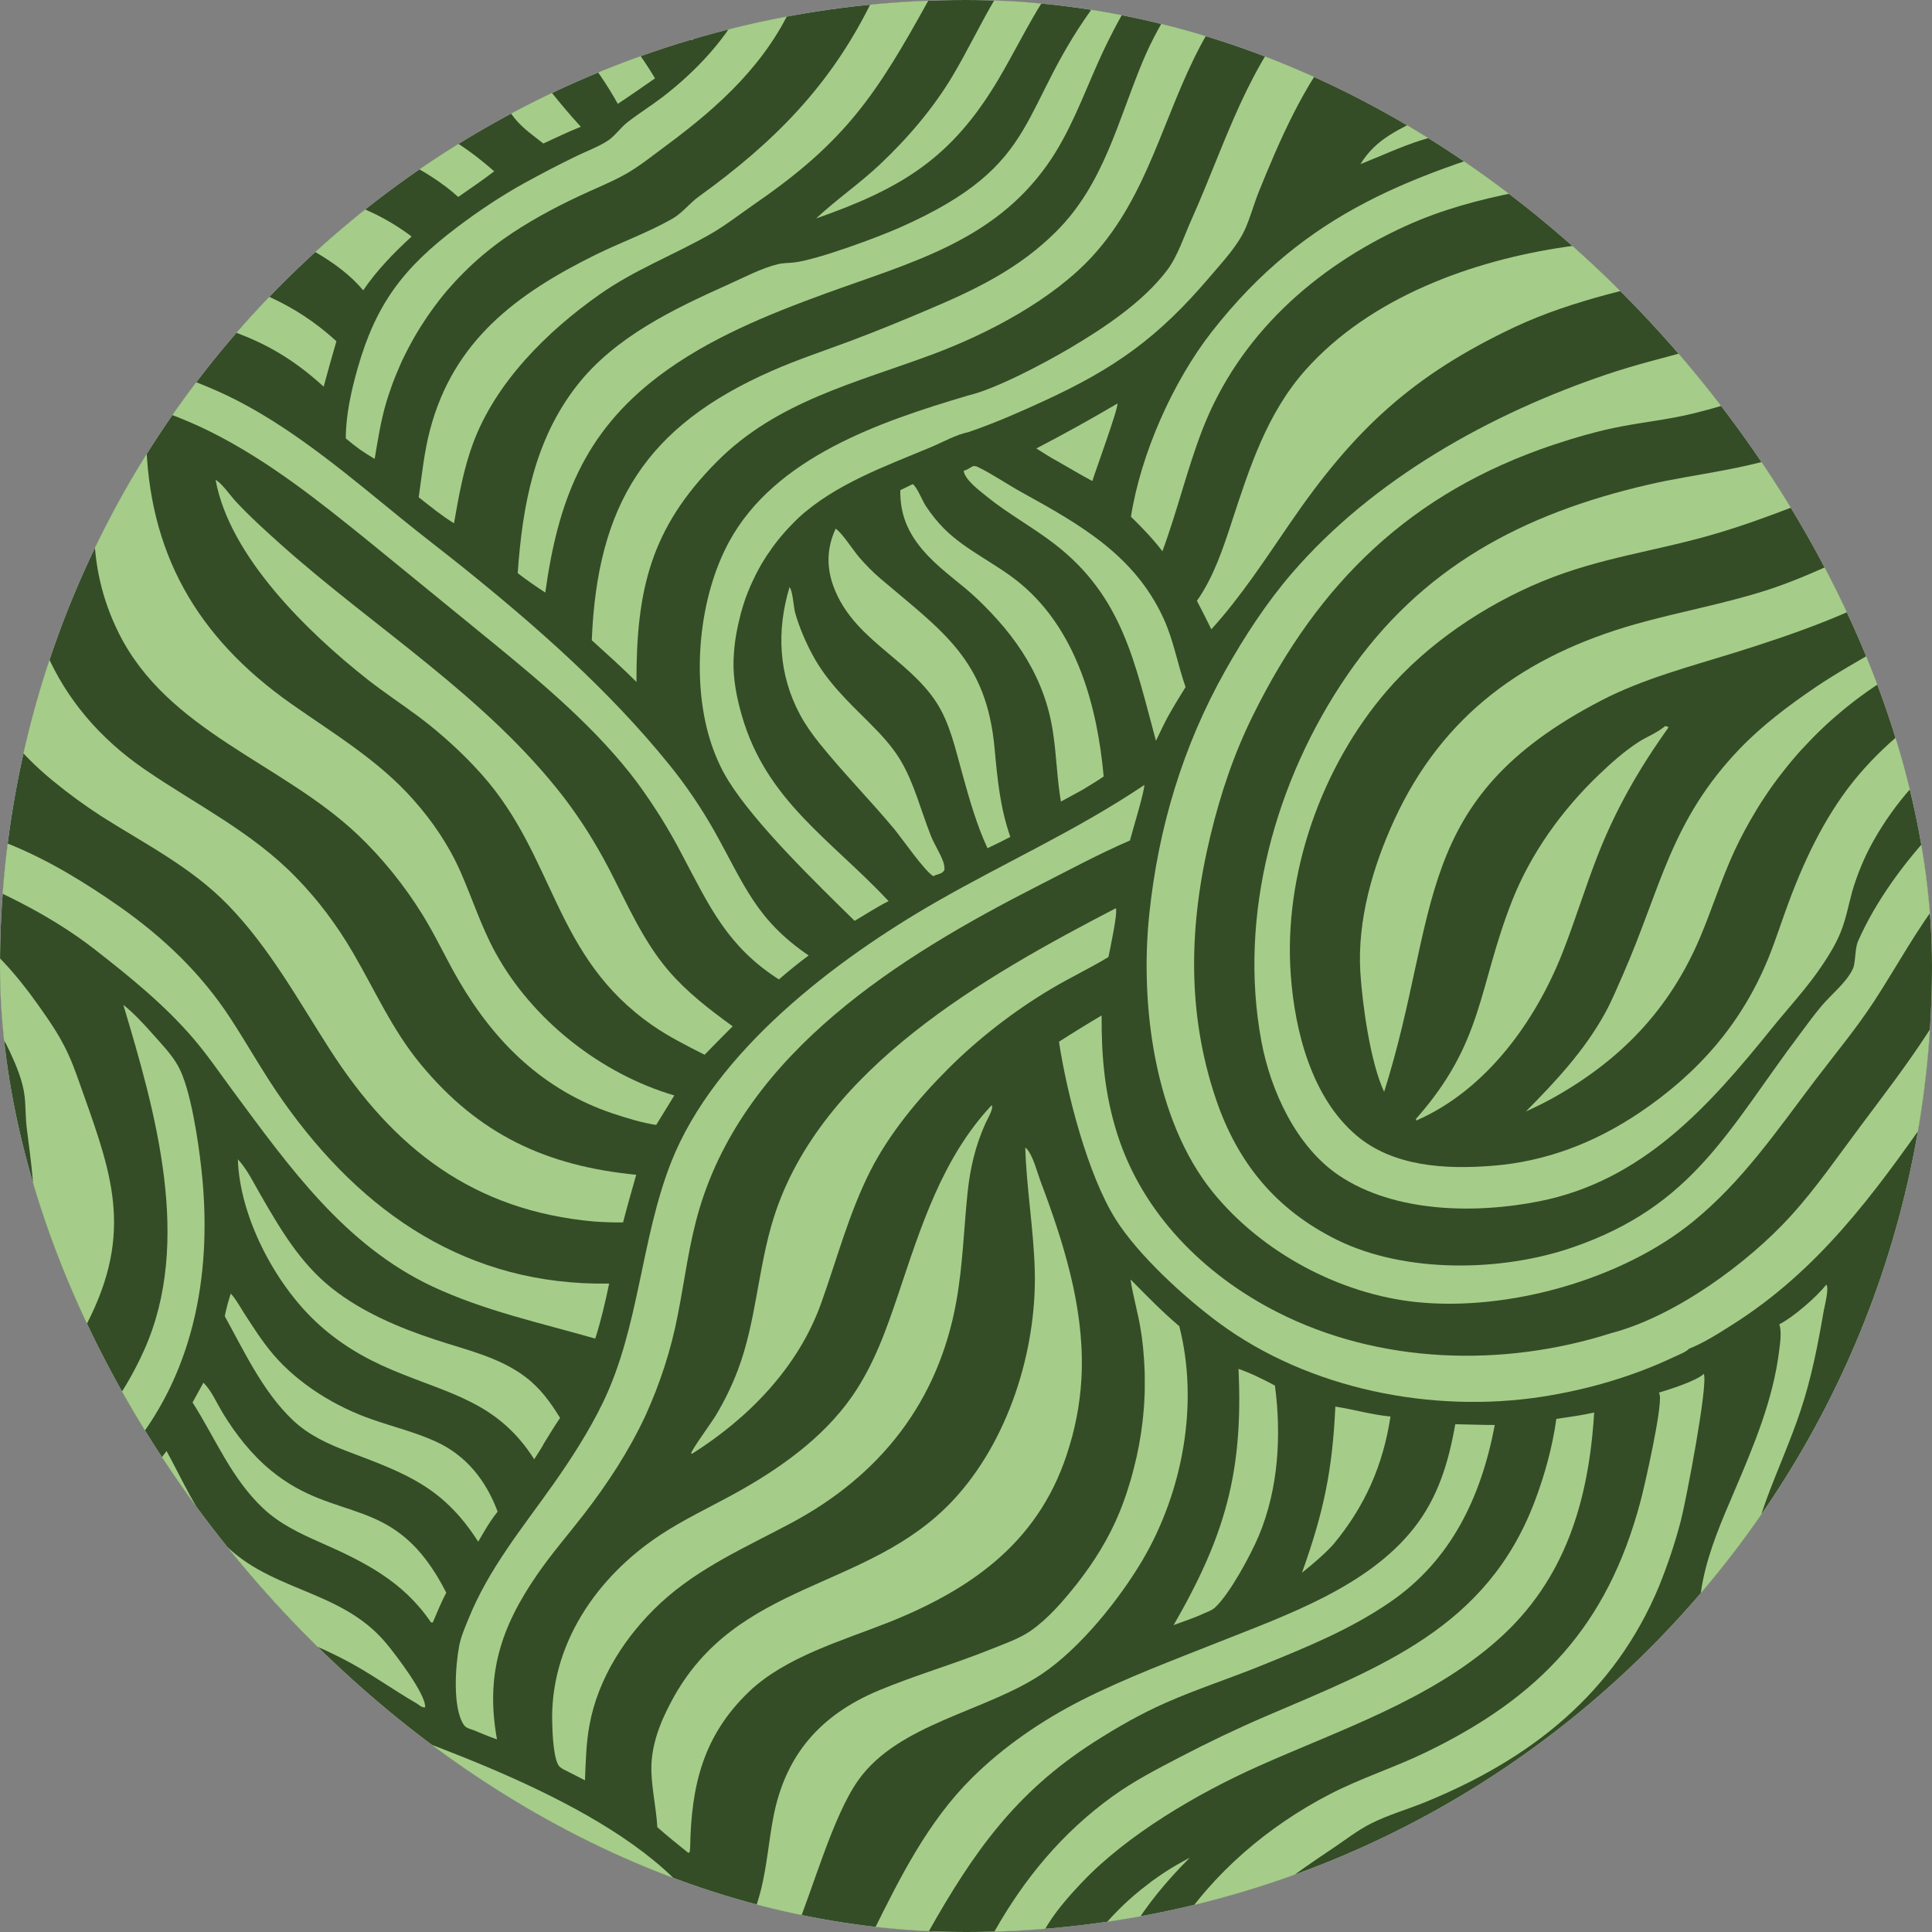 <svg width="63" height="63" viewBox="0 0 63 63" fill="none" xmlns="http://www.w3.org/2000/svg">
<rect x="0" y="0" width="63" height="63" fill="#808080" stroke="none"/>
<g clip-path="url(#clip0_145_338)">
<rect width="63" height="63" rx="31.5" fill="white"/>
<path d="M-10.484 -0.003H73.41C73.536 0.216 73.523 0.779 73.464 1.031C73.46 1.056 73.443 1.085 73.435 1.11C73.523 1.366 73.536 3.168 73.443 3.412C73.443 3.42 73.435 3.433 73.431 3.441C73.515 3.651 73.536 5.986 73.448 6.192C73.443 6.208 73.435 6.221 73.427 6.238C73.527 6.46 73.544 7.384 73.448 7.615C73.439 7.632 73.431 7.649 73.422 7.665C73.519 7.888 73.536 9.022 73.448 9.257C73.439 9.274 73.431 9.295 73.427 9.312C73.515 9.522 73.532 10.168 73.452 10.382C73.443 10.408 73.422 10.437 73.41 10.462C73.536 10.685 73.536 12.167 73.46 12.432C73.452 12.457 73.439 12.482 73.431 12.507C73.519 12.726 73.544 13.843 73.448 14.057C73.439 14.074 73.431 14.09 73.422 14.107C73.532 14.338 73.54 15.493 73.46 15.762C73.448 15.8 73.427 15.837 73.41 15.875C73.54 16.11 73.536 16.975 73.46 17.24C73.448 17.278 73.427 17.316 73.41 17.353C73.443 17.416 73.469 17.462 73.473 17.534C73.506 17.887 73.536 20.049 73.456 20.31C73.448 20.339 73.435 20.36 73.422 20.385C73.456 20.461 73.473 20.524 73.477 20.608C73.511 21.309 73.536 27.029 73.439 27.293C73.439 27.302 73.431 27.31 73.431 27.318C73.532 27.57 73.544 29.04 73.431 29.305C73.431 29.313 73.422 29.321 73.418 29.33C73.527 29.557 73.54 30.506 73.443 30.753C73.435 30.77 73.427 30.791 73.418 30.808C73.515 31.022 73.532 32.362 73.443 32.597C73.435 32.614 73.427 32.635 73.418 32.651L73.406 32.811C73.494 32.983 73.506 33.26 73.452 33.445C73.439 33.483 73.422 33.512 73.401 33.55C73.532 33.785 73.527 34.692 73.452 34.957C73.439 34.995 73.418 35.032 73.401 35.07C73.511 35.268 73.523 36.599 73.448 36.821C73.435 36.855 73.418 36.88 73.401 36.91C73.523 37.136 73.532 37.964 73.448 38.216C73.439 38.245 73.418 38.279 73.401 38.304C73.519 38.526 73.523 39.891 73.448 40.143C73.435 40.181 73.422 40.198 73.406 40.236C73.523 40.462 73.523 41.764 73.443 42.016C73.435 42.041 73.427 42.058 73.414 42.079C73.506 42.297 73.532 43.708 73.439 43.952C73.422 43.998 73.418 44.002 73.397 44.044C73.519 44.279 73.515 45.413 73.431 45.669C73.422 45.703 73.418 45.703 73.406 45.728C73.502 45.93 73.523 47.622 73.435 47.874C73.427 47.903 73.418 47.912 73.406 47.941C73.511 48.168 73.519 49.264 73.443 49.533C73.435 49.558 73.418 49.596 73.406 49.621C73.49 49.814 73.515 50.331 73.427 50.532C73.422 50.545 73.414 50.557 73.41 50.57C73.506 50.801 73.515 51.557 73.439 51.792C73.431 51.821 73.41 51.855 73.393 51.884C73.515 52.094 73.511 53.4 73.443 53.652C73.435 53.678 73.422 53.707 73.414 53.732C73.515 53.971 73.523 54.782 73.443 55.038C73.435 55.068 73.414 55.105 73.397 55.13C73.506 55.332 73.511 56.499 73.443 56.726C73.435 56.756 73.422 56.777 73.41 56.806C73.506 57.024 73.523 58.167 73.435 58.398C73.427 58.414 73.418 58.435 73.414 58.452C73.519 58.683 73.527 60.056 73.439 60.308C73.431 60.342 73.427 60.342 73.414 60.367C73.502 60.581 73.523 61.618 73.435 61.837C73.427 61.854 73.418 61.87 73.41 61.891C73.506 62.101 73.523 62.694 73.439 62.92C73.431 62.95 73.414 62.971 73.397 63H-10.484V-0.003Z" fill="#344D27"/>
<path d="M21.51 -0.003H23.27C23.32 0.09 23.35 0.157 23.362 0.262C23.249 0.674 22.854 1.018 22.564 1.312C22.203 0.884 21.871 0.43 21.51 -0.003Z" fill="#A5CD89"/>
<path d="M38.79 60.585C38.043 61.333 37.417 62.084 36.867 62.987H35.834C35.935 62.861 36.04 62.74 36.145 62.622C36.25 62.505 36.363 62.387 36.477 62.273C36.59 62.16 36.703 62.051 36.825 61.942C36.943 61.837 37.064 61.732 37.19 61.631C37.316 61.53 37.442 61.434 37.568 61.337C37.699 61.245 37.829 61.152 37.963 61.064C38.097 60.976 38.232 60.892 38.37 60.812C38.509 60.732 38.648 60.657 38.79 60.581V60.585Z" fill="#A5CD89"/>
<path d="M36.438 13.158C36.472 13.309 35.725 15.342 35.62 15.686C35.233 15.48 34.855 15.254 34.473 15.035C34.242 14.914 34.02 14.762 33.793 14.624C34.687 14.158 35.569 13.671 36.438 13.158Z" fill="#A5CD89"/>
<path d="M48.155 -0.003H50.822C50.343 0.258 49.763 0.422 49.251 0.602C47.941 1.068 46.643 1.509 45.48 2.29C46.131 1.249 47.13 0.623 48.155 -0.003Z" fill="#A5CD89"/>
<path d="M17.436 -0.003H19.263C20.099 0.753 20.783 1.585 21.359 2.555C20.956 2.836 20.552 3.118 20.145 3.386C19.461 2.143 18.465 0.968 17.436 -0.003Z" fill="#A5CD89"/>
<path d="M43.544 45.867C44.145 45.959 44.733 46.136 45.342 46.19C45.098 47.79 44.506 49.125 43.473 50.368C43.162 50.704 42.813 50.998 42.456 51.284C43.162 49.314 43.448 47.954 43.544 45.867Z" fill="#A5CD89"/>
<path d="M8.584 58.511C9.382 58.901 10.235 59.12 11.024 59.544L11.075 59.552C11.667 59.628 12.263 59.552 12.859 59.657C15.106 60.031 17.617 61.434 19.263 62.992H17.437C16.194 61.87 14.581 60.955 13.023 60.359C12.297 60.077 11.541 59.867 10.819 59.565C10.642 59.498 10.39 59.489 10.201 59.456C9.408 59.313 9.177 59.032 8.584 58.511Z" fill="#A5CD89"/>
<path d="M40.382 44.636C40.793 44.779 41.192 44.977 41.574 45.182C41.789 46.812 41.688 48.546 41.05 50.075C40.789 50.696 40.105 51.968 39.626 52.413C39.529 52.506 39.399 52.552 39.277 52.602C38.954 52.758 38.601 52.867 38.27 52.993C39.949 50.083 40.546 47.996 40.386 44.636H40.382Z" fill="#A5CD89"/>
<path d="M11.146 -0.003H15.089C16.841 1.282 17.525 2.593 18.94 4.134C18.529 4.293 18.126 4.495 17.718 4.68C17.399 4.428 17.034 4.176 16.778 3.852C16.538 3.554 16.37 3.218 16.11 2.929C14.707 1.345 13.095 0.648 11.142 -0.003H11.146Z" fill="#A5CD89"/>
<path d="M48.176 62.987C49.843 61.992 51.833 61.413 53.202 59.972C53.576 59.578 53.899 59.116 54.218 58.675C54.428 58.389 54.916 57.763 54.978 57.432C54.978 57.419 54.978 57.407 54.978 57.398C55.105 57.528 55.327 57.835 55.319 58.024C55.319 58.032 55.319 58.045 55.314 58.053C55.365 58.364 55.113 58.776 55.062 59.09C55.016 59.376 55.062 59.695 54.974 59.972C54.911 60.166 54.806 60.35 54.689 60.518C53.757 61.816 52.266 62.358 50.884 62.992H48.171L48.176 62.987Z" fill="#A5CD89"/>
<path d="M32.424 -0.003H34.028C33.499 0.837 33.067 1.723 32.563 2.576C31.034 5.163 29.401 6.145 26.612 7.124C27.272 6.506 28.027 5.99 28.691 5.364C29.594 4.512 30.43 3.538 31.068 2.467C31.547 1.66 31.954 0.808 32.428 -0.003L32.424 -0.003Z" fill="#A5CD89"/>
<path d="M31.723 15.199C31.79 15.199 31.836 15.199 31.895 15.233C32.386 15.472 32.853 15.8 33.336 16.064C35.234 17.114 36.997 18.109 37.942 20.167C38.27 20.881 38.4 21.666 38.66 22.405C38.413 22.808 38.156 23.207 37.946 23.636L37.694 24.156C37.002 21.607 36.607 19.449 34.389 17.74C33.676 17.189 32.874 16.757 32.176 16.19C31.954 16.009 31.454 15.64 31.425 15.35C31.513 15.338 31.643 15.245 31.723 15.203V15.199Z" fill="#A5CD89"/>
<path d="M6.64 45.094C6.888 45.338 7.073 45.758 7.254 46.06C7.673 46.753 8.198 47.425 8.824 47.941C10.995 49.739 12.885 48.655 14.552 51.935C14.388 52.245 14.254 52.577 14.115 52.901C14.098 52.913 14.073 52.901 14.052 52.901C13.141 51.561 11.885 50.931 10.445 50.297C9.777 50.003 9.122 49.692 8.585 49.188C7.543 48.21 7.031 46.912 6.279 45.732L6.632 45.09L6.64 45.094Z" fill="#A5CD89"/>
<path d="M25.743 19.142C25.852 19.26 25.878 19.802 25.928 19.982C26.067 20.465 26.272 20.944 26.512 21.385C26.974 22.233 27.645 22.871 28.322 23.543C28.708 23.929 29.082 24.32 29.363 24.79C29.812 25.538 30.031 26.441 30.354 27.251C30.467 27.537 30.644 27.797 30.749 28.078C30.787 28.175 30.799 28.263 30.799 28.364C30.728 28.49 30.64 28.49 30.509 28.536L30.438 28.57C30.186 28.452 29.405 27.331 29.166 27.041C28.376 26.092 27.503 25.21 26.73 24.249C26.495 23.955 26.272 23.648 26.092 23.312C25.382 21.994 25.319 20.557 25.747 19.142H25.743Z" fill="#A5CD89"/>
<path d="M7.526 42.184C7.69 42.356 7.825 42.612 7.955 42.814C8.257 43.28 8.555 43.75 8.916 44.174C9.74 45.136 10.945 45.875 12.137 46.287C12.822 46.526 13.523 46.698 14.187 46.996C15.199 47.45 15.845 48.269 16.227 49.293C16.064 49.495 15.929 49.701 15.799 49.923L15.593 50.272C14.447 48.479 13.225 48.046 11.356 47.337C10.693 47.085 10.063 46.799 9.542 46.303C8.572 45.38 7.967 44.074 7.329 42.919C7.379 42.667 7.447 42.423 7.526 42.18V42.184Z" fill="#A5CD89"/>
<path d="M-1.763 53.27C-1.347 53.031 -0.931 52.796 -0.541 52.514C-0.377 53.703 -0.163 54.983 0.312 56.096C0.572 56.705 0.984 57.255 1.357 57.797C2.6 59.603 4.049 61.606 5.758 62.987H3.373C2.348 61.417 1.643 59.695 0.715 58.078C0.06 56.936 -0.751 55.92 -1.582 54.904C-1.624 54.358 -1.687 53.812 -1.763 53.27Z" fill="#A5CD89"/>
<path d="M5.431 47.316C5.968 48.29 6.38 49.285 7.123 50.142C8.673 51.926 11.054 51.758 12.582 53.572C12.889 53.938 13.897 55.252 13.863 55.676C13.754 55.681 13.699 55.622 13.607 55.559C12.771 55.076 11.995 54.501 11.125 54.064C10.495 53.745 9.836 53.476 9.206 53.161C6.535 51.821 6.052 50.499 4.965 47.895C5.137 47.719 5.28 47.513 5.431 47.316Z" fill="#A5CD89"/>
<path d="M54.29 -0.003H56.537C56.537 0.018 56.537 0.035 56.528 0.056C56.499 0.165 56.301 0.35 56.226 0.434C54.895 1.833 52.753 2.509 50.993 3.168C50.532 3.344 50.078 3.567 49.604 3.714C48.533 4.05 47.416 4.23 46.345 4.571C45.673 4.785 45.022 5.091 44.363 5.352C44.888 4.491 45.656 4.222 46.492 3.768C46.975 3.508 47.386 3.176 47.894 2.945C48.701 2.58 49.574 2.311 50.401 1.996C50.943 1.786 51.472 1.56 51.997 1.312C52.522 1.064 53.039 0.8 53.542 0.514C53.736 0.405 54.185 0.186 54.282 -0.003L54.29 -0.003Z" fill="#A5CD89"/>
<path d="M29.762 15.787C29.9 15.871 30.081 16.341 30.19 16.501C30.362 16.761 30.564 17.017 30.786 17.24C31.509 17.962 32.508 18.386 33.289 19.041C35.116 20.57 35.783 23.039 35.989 25.319C35.767 25.475 35.527 25.613 35.296 25.756L34.595 26.138C34.469 25.403 34.452 24.656 34.343 23.921C34.087 22.124 33.146 20.746 31.861 19.524C31.357 19.046 30.77 18.655 30.287 18.151C29.678 17.521 29.342 16.862 29.358 15.984L29.762 15.787Z" fill="#A5CD89"/>
<path d="M27.242 17.236C27.444 17.349 27.838 17.971 28.027 18.185C28.237 18.424 28.464 18.659 28.707 18.865C30.723 20.583 32.168 21.498 32.432 24.404C32.525 25.412 32.609 26.323 32.945 27.289L32.592 27.47L32.201 27.659C31.844 26.89 31.609 26.054 31.383 25.24C31.16 24.45 30.979 23.577 30.522 22.884C29.577 21.456 27.813 20.83 27.183 19.134C26.944 18.491 26.961 17.861 27.25 17.24L27.242 17.236Z" fill="#A5CD89"/>
<path d="M54.067 54.757C54.219 54.992 54.235 55.361 54.269 55.639C54.219 55.937 54.021 56.243 53.878 56.504C53.127 57.873 52.14 58.784 50.872 59.678C49.721 60.485 48.449 60.98 47.231 61.66C46.542 62.043 45.929 62.488 45.329 62.992H42.628C43.871 61.694 45.879 60.518 47.55 59.88C48.193 59.632 48.932 59.502 49.536 59.17C51.056 58.339 52.728 56.814 53.727 55.395C53.845 55.227 54.072 54.958 54.072 54.757H54.067Z" fill="#A5CD89"/>
<path d="M7.757 37.804C8.055 38.123 8.274 38.577 8.492 38.955C9.139 40.076 9.781 41.176 10.806 41.995C11.789 42.78 13.023 43.301 14.212 43.691C15.207 44.019 16.29 44.258 17.139 44.905C17.626 45.275 17.949 45.728 18.264 46.236C18.079 46.505 17.911 46.786 17.739 47.064C17.647 47.244 17.525 47.412 17.42 47.584C16.223 45.707 14.674 45.468 12.801 44.678C11.86 44.284 11.02 43.784 10.277 43.078C8.946 41.819 7.812 39.656 7.757 37.8V37.804Z" fill="#A5CD89"/>
<path d="M59.552 41.89C59.653 41.991 59.502 42.57 59.472 42.73C59.279 43.847 59.073 44.926 58.712 46.005C58.384 46.988 57.956 47.933 57.599 48.903C57.078 50.331 56.675 52.174 56.831 53.694C56.898 54.345 57.07 54.958 57.288 55.576C57.398 55.882 57.939 56.63 57.969 56.823C57.969 56.835 57.969 56.852 57.973 56.865C57.969 57.1 57.305 58.024 57.12 58.213C57.053 58.104 56.965 58.045 56.864 57.969C56.814 57.751 56.469 57.428 56.335 57.226C55.835 56.466 55.6 55.605 55.508 54.711C55.403 53.678 55.319 52.581 55.525 51.561C55.73 50.532 56.146 49.583 56.558 48.621C57.183 47.152 57.818 45.653 58.015 44.053C58.048 43.788 58.103 43.44 58.023 43.183C58.464 42.961 59.249 42.285 59.548 41.894L59.552 41.89Z" fill="#A5CD89"/>
<path d="M54.286 23.677L54.386 23.694L54.403 23.728C53.45 25.059 52.673 26.411 52.081 27.94C51.678 28.977 51.355 30.044 50.947 31.077C50.065 33.315 48.453 35.549 46.189 36.536H46.177C46.177 36.532 46.177 36.481 46.177 36.481C48.39 33.978 48.188 32.223 49.305 29.38C49.918 27.826 50.93 26.42 52.131 25.269C52.53 24.887 52.967 24.496 53.429 24.198C53.689 24.03 54.004 23.909 54.244 23.72L54.29 23.682L54.286 23.677Z" fill="#A5CD89"/>
<path d="M3.373 -0.003H5.758C7.299 1.178 9.072 1.707 10.856 2.395C11.171 2.517 12.637 3.092 12.75 3.344L12.649 3.454C12.767 3.659 14.274 4.289 14.619 4.491C15.161 4.802 15.648 5.175 16.114 5.587C15.732 5.881 15.333 6.15 14.942 6.422C14.421 5.952 13.825 5.587 13.208 5.263C12.045 4.655 10.861 4.327 9.596 4.008C6.724 3.286 5.086 2.513 3.373 0.006V-0.003Z" fill="#A5CD89"/>
<path d="M-0.511 -0.003H1.122C1.685 1.413 2.575 2.891 3.768 3.865C4.952 4.831 6.783 5.507 8.265 5.835C10.18 6.259 11.814 6.502 13.422 7.712C12.834 8.253 12.297 8.803 11.843 9.467C10.285 7.586 6.376 6.721 4.15 5.641C1.786 4.499 0.341 2.442 -0.511 -0.003Z" fill="#A5CD89"/>
<path d="M1.278 51.385L1.706 51.12C2.412 53.367 3.764 55.559 5.108 57.478C5.557 58.12 6.01 58.801 6.594 59.334C6.842 59.561 7.115 59.733 7.409 59.888C8.282 60.35 9.244 60.573 10.193 60.837C11.936 61.325 13.607 61.917 15.081 62.987H11.058C9.798 62.58 8.568 62.278 7.371 61.69C6.926 61.471 6.527 61.157 6.141 60.85C4.742 59.745 3.747 58.486 2.932 56.894C2.017 55.105 1.677 53.329 1.278 51.38V51.385Z" fill="#A5CD89"/>
<path d="M24.32 -0.003H25.911C25.042 2.026 23.467 3.458 21.729 4.743C21.267 5.083 20.805 5.465 20.297 5.734C19.835 5.982 19.343 6.175 18.869 6.401C18.02 6.8 17.168 7.262 16.404 7.804C16.29 7.884 16.181 7.968 16.072 8.052C15.963 8.136 15.854 8.224 15.749 8.312C15.644 8.4 15.539 8.493 15.438 8.585C15.337 8.678 15.236 8.774 15.14 8.871C15.043 8.967 14.947 9.068 14.85 9.169C14.758 9.27 14.665 9.375 14.573 9.48C14.485 9.585 14.396 9.694 14.312 9.803C14.229 9.912 14.145 10.021 14.065 10.135C13.985 10.248 13.905 10.361 13.83 10.479C13.754 10.597 13.678 10.71 13.607 10.832C13.536 10.949 13.468 11.071 13.401 11.193C13.334 11.315 13.271 11.437 13.208 11.562C13.145 11.688 13.086 11.81 13.032 11.94C12.977 12.066 12.922 12.197 12.872 12.322C12.822 12.448 12.771 12.583 12.729 12.713C12.683 12.843 12.641 12.973 12.599 13.108C12.419 13.713 12.322 14.342 12.217 14.964C12.049 14.867 11.889 14.762 11.73 14.653C11.575 14.54 11.423 14.422 11.276 14.296C11.276 13.536 11.453 12.751 11.659 12.02C12.263 9.891 13.17 8.72 14.917 7.401C15.602 6.884 16.324 6.401 17.071 5.986C17.642 5.671 18.222 5.368 18.81 5.083C19.133 4.928 19.515 4.785 19.814 4.592C20.061 4.428 20.233 4.163 20.465 3.983C20.838 3.693 21.246 3.441 21.623 3.151C22.69 2.328 23.732 1.232 24.315 0.002L24.32 -0.003Z" fill="#A5CD89"/>
<path d="M62.458 52.418C62.516 52.267 62.458 52.086 62.445 51.926C62.39 51.225 62.437 50.549 62.563 49.856C62.827 48.403 63.344 46.992 63.839 45.606C64.305 44.288 64.75 42.961 65.443 41.739C65.809 41.096 66.283 40.538 66.762 39.979C68.076 38.442 69.575 37.779 71.482 37.283C72.12 37.115 72.754 36.956 73.414 36.901C73.535 37.128 73.544 37.955 73.46 38.207C73.451 38.237 73.43 38.27 73.414 38.295C72.074 38.358 70.163 39.085 69.093 39.883C68.786 40.114 68.551 40.458 68.274 40.723C67.774 41.201 67.27 41.655 66.85 42.209C65.544 43.922 64.822 46.476 64.666 48.605C64.637 49.016 64.629 49.428 64.658 49.843C64.683 50.179 64.809 50.599 64.759 50.931C64.759 50.94 64.759 50.948 64.755 50.956C64.595 51.17 62.815 52.271 62.462 52.418H62.458Z" fill="#A5CD89"/>
<path d="M54.353 62.987C56.339 61.606 57.305 59.305 58.641 57.377C60.602 54.543 65.061 51.414 68.228 50.053C68.421 49.969 68.622 49.881 68.832 49.864C69.151 49.843 69.521 49.949 69.844 49.986C70.945 50.117 72.414 50.154 73.431 50.557C73.527 50.788 73.536 51.544 73.46 51.779C73.452 51.809 73.431 51.842 73.414 51.872C72.272 51.574 71.092 51.553 69.924 51.414C69.508 51.364 69.101 51.233 68.694 51.187C68.681 51.196 68.668 51.204 68.656 51.212C68.505 51.313 68.299 51.372 68.131 51.456C67.635 51.704 67.148 51.968 66.665 52.241C63.718 53.963 60.942 56.033 59.044 58.918C58.338 59.993 57.461 62.164 56.57 62.983H54.357L54.353 62.987Z" fill="#A5CD89"/>
<path d="M63.806 19.251H63.931C64.133 19.44 64.906 20.364 64.956 20.591C64.528 20.843 63.923 20.969 63.457 21.154C62.231 21.637 61.122 22.313 60.106 23.148C60.014 23.224 59.921 23.304 59.829 23.384C59.736 23.463 59.648 23.543 59.556 23.627C59.468 23.711 59.379 23.795 59.291 23.879C59.203 23.963 59.119 24.051 59.035 24.139C58.951 24.228 58.867 24.316 58.783 24.404C58.699 24.492 58.619 24.585 58.54 24.677C58.46 24.769 58.38 24.862 58.304 24.958C58.229 25.051 58.153 25.147 58.078 25.244C58.002 25.34 57.931 25.437 57.859 25.534C57.788 25.63 57.717 25.731 57.649 25.832C57.582 25.933 57.515 26.033 57.448 26.134C57.381 26.235 57.318 26.34 57.255 26.445C57.192 26.55 57.129 26.655 57.07 26.76C57.011 26.865 56.952 26.974 56.893 27.079C56.835 27.188 56.78 27.293 56.725 27.402C56.671 27.512 56.62 27.621 56.566 27.73C56.133 28.662 55.831 29.64 55.432 30.581C54.433 32.933 52.833 34.583 50.615 35.818C50.334 35.969 50.053 36.112 49.759 36.242C50.737 35.255 51.665 34.26 52.341 33.034C52.56 32.635 52.736 32.202 52.921 31.786C54.168 28.944 54.47 26.768 56.742 24.404C57.469 23.648 58.338 22.997 59.203 22.409C60.593 21.469 62.109 20.809 63.39 19.688C63.528 19.571 63.73 19.419 63.806 19.256V19.251Z" fill="#A5CD89"/>
<path d="M-4.4 -0.003H-2.8C-2.569 1.408 -1.729 3.097 -0.839 4.209C0.442 5.805 1.412 6.557 3.23 7.468C4.28 7.993 5.343 8.417 6.447 8.799C8.244 9.425 9.538 9.824 10.97 11.126C10.827 11.617 10.688 12.113 10.554 12.608C8.572 10.794 7.022 10.693 4.62 9.845C4.297 9.732 3.982 9.61 3.667 9.48C3.352 9.349 3.041 9.211 2.731 9.064C2.424 8.917 2.117 8.761 1.819 8.602C1.521 8.442 1.223 8.27 0.933 8.09C-1.196 6.792 -2.918 4.596 -3.783 2.265C-4.056 1.534 -4.215 0.758 -4.396 0.002L-4.4 -0.003Z" fill="#A5CD89"/>
<path d="M28.46 -0.003H30.283C28.586 3.076 27.574 4.608 24.639 6.628C24.147 6.968 23.652 7.359 23.131 7.653C21.943 8.325 20.687 8.803 19.558 9.597C17.844 10.802 16.16 12.465 15.421 14.468C15.111 15.308 14.959 16.186 14.804 17.064C14.397 16.812 14.027 16.509 13.653 16.215C13.762 15.472 13.83 14.745 14.023 14.015C14.787 11.113 16.836 9.585 19.419 8.308C20.238 7.905 21.128 7.586 21.918 7.136C22.241 6.956 22.485 6.628 22.787 6.41C25.256 4.629 27.112 2.761 28.452 -0.007L28.46 -0.003Z" fill="#A5CD89"/>
<path d="M2.869 50.133L3.663 49.361C3.894 49.961 4.116 50.566 4.419 51.137C5.385 52.955 7.035 54.123 8.878 54.941C9.949 55.42 11.066 55.781 12.166 56.184C15.501 57.411 21.628 59.582 23.265 62.987H21.51C20.481 61.933 19.415 60.947 18.138 60.203C17.105 59.599 15.996 59.191 14.883 58.767C13.905 58.393 12.918 58.036 11.927 57.696C9.71 56.953 7.157 56.327 5.431 54.656C4.133 53.4 3.44 51.817 2.869 50.133Z" fill="#A5CD89"/>
<path d="M47.458 46.442C47.886 46.45 48.315 46.467 48.743 46.467C48.302 48.798 47.328 50.877 45.325 52.245C44.019 53.14 42.612 53.711 41.155 54.303C40.113 54.727 39.03 55.076 38.005 55.529C37.186 55.891 36.426 56.327 35.67 56.81C33.113 58.452 31.752 60.384 30.278 62.992H28.473C29.359 61.203 30.266 59.389 31.702 57.969C32.731 56.949 33.982 56.096 35.271 55.441C36.699 54.719 38.249 54.139 39.739 53.547C41.923 52.678 44.594 51.75 46.101 49.835C46.895 48.831 47.235 47.685 47.454 46.446L47.458 46.442Z" fill="#A5CD89"/>
<path d="M36.384 29.611C36.46 29.75 36.191 30.963 36.145 31.207C35.536 31.576 34.885 31.883 34.272 32.248C33.079 32.958 31.904 33.865 30.921 34.848C29.947 35.822 29.002 36.956 28.376 38.19C27.675 39.58 27.293 41.063 26.768 42.52C26.016 44.599 24.412 46.24 22.564 47.408L22.539 47.383C22.552 47.278 23.236 46.337 23.349 46.144C23.627 45.678 23.862 45.195 24.055 44.691C24.664 43.091 24.714 41.34 25.231 39.706C26.764 34.852 32.139 31.82 36.388 29.615L36.384 29.611Z" fill="#A5CD89"/>
<path d="M50.746 46.27C51.157 46.207 51.577 46.152 51.984 46.06C51.808 48.924 51.048 51.519 48.839 53.476C46.618 55.445 43.687 56.407 41.02 57.6C39.059 58.477 36.766 59.817 35.284 61.379C34.839 61.849 34.343 62.408 34.037 62.983H32.428C33.407 61.249 34.645 59.758 36.266 58.587C36.955 58.087 37.719 57.692 38.471 57.301C39.386 56.823 40.315 56.378 41.264 55.97C45.022 54.358 48.482 53.085 50.044 48.962C50.368 48.109 50.628 47.169 50.75 46.266L50.746 46.27Z" fill="#A5CD89"/>
<path d="M35.821 -0.003H36.867C36.476 0.648 36.128 1.32 35.817 2.013C35.309 3.151 34.876 4.348 34.154 5.368C32.378 7.888 29.657 8.573 26.927 9.568C25.037 10.257 23.089 11.046 21.476 12.268C19.032 14.12 18.192 16.354 17.781 19.323C17.474 19.121 17.172 18.916 16.882 18.689C17.034 16.501 17.428 14.338 18.818 12.566C20.061 10.979 21.976 10.072 23.773 9.265C24.277 9.039 24.815 8.753 25.348 8.619C25.537 8.568 25.73 8.581 25.919 8.556C26.705 8.451 28.607 7.745 29.346 7.418C34.091 5.314 33.113 3.588 35.821 -0.003Z" fill="#A5CD89"/>
<path d="M54.089 45.413C54.42 45.317 55.328 45.027 55.559 44.8C55.705 45.157 54.975 48.953 54.811 49.583C54.622 50.31 54.383 51.023 54.101 51.721C52.648 55.214 49.931 57.348 46.501 58.755C45.917 58.994 45.283 59.174 44.72 59.456C44.288 59.67 43.893 59.981 43.494 60.249C42.276 61.068 41.092 61.862 40.13 62.987H38.329C39.538 61.085 41.361 59.544 43.355 58.511C44.35 57.994 45.451 57.642 46.467 57.154C50.213 55.349 52.413 53.018 53.492 48.966C53.635 48.437 54.206 45.9 54.122 45.489C54.114 45.447 54.11 45.447 54.093 45.413H54.089Z" fill="#A5CD89"/>
<path d="M7.026 15.644C7.232 15.753 7.518 16.169 7.69 16.354C8.16 16.858 8.677 17.324 9.189 17.782C12.263 20.52 15.866 22.724 18.407 26.029C18.68 26.39 18.936 26.76 19.175 27.138C19.414 27.52 19.637 27.91 19.847 28.309C20.443 29.456 20.951 30.657 21.795 31.648C22.409 32.362 23.131 32.916 23.891 33.466L23.395 33.966L22.975 34.394C22.396 34.1 21.816 33.81 21.283 33.441C18.045 31.198 18.129 27.978 15.715 25.261C15.408 24.916 15.085 24.589 14.745 24.278C14.405 23.967 14.052 23.669 13.682 23.392C13.115 22.968 12.519 22.577 11.965 22.141C10.046 20.625 7.484 18.151 7.031 15.648L7.026 15.644Z" fill="#A5CD89"/>
<path d="M73.409 33.542C73.54 33.777 73.535 34.684 73.46 34.949C73.447 34.986 73.426 35.024 73.409 35.062C73.271 35.079 73.128 35.091 72.99 35.1C69.697 35.377 66.913 36.784 64.784 39.316C64.633 39.496 64.49 39.685 64.352 39.874C64.213 40.063 64.083 40.261 63.957 40.462C63.831 40.664 63.713 40.865 63.6 41.075C63.486 41.281 63.381 41.495 63.285 41.709C62.575 43.259 62.159 44.977 61.651 46.602C61.156 48.181 60.446 49.726 60.32 51.393C60.274 52.023 60.341 52.687 60.522 53.291C60.572 53.455 60.719 53.678 60.723 53.837C60.723 53.85 60.723 53.862 60.723 53.875C60.639 54.022 59.459 55.038 59.275 55.139C59.295 54.895 59.035 54.496 58.951 54.253C58.775 53.74 58.687 53.161 58.674 52.619C58.619 50.053 59.938 47.626 60.744 45.249C61.433 43.217 61.697 41.541 62.726 39.58C62.974 39.106 63.251 38.61 63.629 38.228C63.885 37.964 64.196 37.745 64.465 37.493C64.893 37.09 65.305 36.679 65.763 36.309C67.975 34.529 70.571 33.584 73.409 33.542Z" fill="#A5CD89"/>
<path d="M36.871 41.726C37.384 42.247 37.896 42.772 38.455 43.246C39.101 45.77 38.568 48.647 37.254 50.877C36.498 52.157 35.217 53.753 33.978 54.584C32.139 55.819 29.3 56.197 27.985 58.053C27.158 59.221 26.52 61.568 25.928 62.987H24.345C24.534 62.526 24.71 62.055 24.828 61.568C25.008 60.816 25.071 60.035 25.214 59.279C25.6 57.226 26.755 55.92 28.649 55.126C29.854 54.622 31.122 54.261 32.336 53.77C32.76 53.598 33.226 53.442 33.604 53.182C34.18 52.783 34.675 52.203 35.108 51.658C35.679 50.931 36.166 50.15 36.514 49.293C36.561 49.176 36.607 49.058 36.649 48.941C36.691 48.823 36.733 48.706 36.77 48.584C36.808 48.466 36.846 48.344 36.88 48.227C36.913 48.105 36.947 47.987 36.976 47.866C37.006 47.744 37.035 47.622 37.065 47.5C37.09 47.379 37.115 47.257 37.14 47.131C37.161 47.009 37.182 46.883 37.203 46.761C37.22 46.639 37.237 46.513 37.254 46.387C37.266 46.261 37.283 46.14 37.291 46.014C37.304 45.888 37.312 45.766 37.316 45.64C37.325 45.514 37.329 45.388 37.329 45.266C37.329 45.14 37.329 45.014 37.329 44.892C37.329 44.767 37.325 44.641 37.316 44.519C37.308 44.397 37.304 44.267 37.291 44.145C37.283 44.019 37.27 43.897 37.254 43.771C37.241 43.645 37.224 43.523 37.203 43.398C37.119 42.839 36.951 42.293 36.867 41.735L36.871 41.726Z" fill="#A5CD89"/>
<path d="M32.34 36.036C32.34 36.053 32.353 36.087 32.353 36.103C32.349 36.246 32.189 36.507 32.13 36.641C31.803 37.371 31.635 38.094 31.551 38.892C31.429 40.068 31.395 41.269 31.186 42.432C30.598 45.716 28.7 48.122 25.777 49.676C24.311 50.457 22.791 51.12 21.556 52.258C20.418 53.308 19.503 54.711 19.222 56.252C19.112 56.844 19.1 57.449 19.075 58.053L18.365 57.692C18.323 57.667 18.277 57.638 18.243 57.604C18.05 57.398 18.016 56.525 18.008 56.218C17.92 53.648 19.453 51.418 21.544 50.045C22.296 49.55 23.119 49.163 23.908 48.731C25.361 47.937 26.827 46.912 27.784 45.535C28.498 44.51 28.901 43.36 29.296 42.188C30.031 40 30.728 37.754 32.34 36.036Z" fill="#A5CD89"/>
<path d="M59.077 -0.003H60.631C60.635 0.048 60.635 0.086 60.618 0.132C60.438 0.59 60.173 1.026 59.921 1.446C59.463 2.206 58.901 2.975 58.208 3.538C57.633 3.999 56.914 4.323 56.234 4.596C55.726 4.802 55.209 4.99 54.684 5.154C54.16 5.318 53.63 5.461 53.093 5.583C50.59 6.129 48.23 6.284 45.841 7.367C42.872 8.72 40.403 10.932 39.21 14.007C38.706 15.308 38.391 16.665 37.904 17.975C37.597 17.572 37.24 17.202 36.879 16.849C37.199 14.804 38.244 12.444 39.521 10.811C42.637 6.834 46.114 5.675 50.771 4.327C52.005 3.97 53.19 3.491 54.466 3.336C56.075 3.139 57.607 2.143 58.594 0.879C58.741 0.69 59.111 0.237 59.081 -0.003H59.077Z" fill="#A5CD89"/>
<path d="M38.324 -0.003H40.126C39.764 0.468 39.433 0.947 39.156 1.471C37.925 3.785 37.446 6.364 35.624 8.354C34.314 9.782 32.206 10.886 30.413 11.554C27.91 12.486 25.331 13.087 23.379 15.052C21.216 17.227 20.75 19.23 20.754 22.237C20.284 21.767 19.788 21.322 19.297 20.877C19.477 16.442 21.073 13.897 25.155 12.1C25.991 11.73 26.868 11.441 27.725 11.121C28.594 10.794 29.451 10.445 30.303 10.08C31.845 9.429 33.239 8.749 34.435 7.556C35.993 6.007 36.443 3.966 37.262 2.005C37.556 1.299 37.925 0.653 38.328 0.002L38.324 -0.003Z" fill="#A5CD89"/>
<path d="M37.316 25.592C37.316 25.832 36.926 27.092 36.846 27.407C35.813 27.852 34.818 28.393 33.818 28.901C29.338 31.186 24.349 34.293 22.812 39.4C22.468 40.546 22.329 41.73 22.098 42.898C22.044 43.179 21.98 43.456 21.909 43.733C21.838 44.011 21.758 44.284 21.67 44.557C21.582 44.83 21.485 45.098 21.384 45.363C21.279 45.627 21.17 45.892 21.052 46.152C20.515 47.307 19.809 48.386 19.028 49.394C18.524 50.045 17.987 50.662 17.521 51.339C16.328 53.064 15.824 54.618 16.206 56.718C15.946 56.63 15.69 56.52 15.438 56.416C15.325 56.378 15.194 56.348 15.127 56.248C14.745 55.685 14.854 54.282 14.976 53.657C15.035 53.358 15.161 53.073 15.274 52.796C15.938 51.15 17.025 49.839 18.037 48.407C18.629 47.568 19.205 46.673 19.654 45.749C20.851 43.284 20.889 40.433 21.884 37.901C23.312 34.277 27.251 31.291 30.539 29.405C32.823 28.095 35.112 27.079 37.329 25.588L37.316 25.592Z" fill="#A5CD89"/>
<path d="M33.428 37.418C33.444 37.43 33.474 37.456 33.491 37.472C33.692 37.707 33.822 38.232 33.936 38.535C34.671 40.483 35.33 42.57 35.275 44.674C35.271 44.884 35.255 45.094 35.238 45.304C35.217 45.514 35.191 45.724 35.158 45.93C35.124 46.136 35.082 46.346 35.036 46.547C34.99 46.753 34.935 46.954 34.872 47.156C33.986 50.171 31.803 51.775 28.981 52.901C27.482 53.497 25.613 54.026 24.424 55.164C22.917 56.609 22.539 58.242 22.505 60.249L22.488 60.401L22.442 60.417C22.102 60.145 21.762 59.871 21.434 59.582C21.401 58.973 21.258 58.368 21.241 57.759C21.22 56.94 21.514 56.189 21.896 55.475C24.005 51.506 28.288 51.905 31.076 48.924C32.873 47.005 33.806 44.053 33.743 41.453C33.709 40.101 33.474 38.766 33.432 37.418H33.428Z" fill="#A5CD89"/>
<path d="M-7.125 21.889C-6.735 21.721 -6.252 21.582 -5.895 21.36C-5.84 21.221 -5.815 21.07 -5.702 20.969L-5.622 20.977C-5.584 21.477 -5.294 22.065 -5.29 22.443H-5.34C-5.361 22.443 -5.382 22.443 -5.403 22.443C-5.424 22.443 -5.445 22.443 -5.466 22.447C-5.487 22.447 -5.508 22.451 -5.529 22.456C-5.55 22.456 -5.571 22.464 -5.588 22.468C-5.609 22.472 -5.63 22.477 -5.647 22.481C-5.668 22.485 -5.685 22.493 -5.706 22.497C-5.727 22.502 -5.744 22.51 -5.765 22.518C-5.786 22.527 -5.802 22.535 -5.823 22.54C-5.84 22.548 -5.861 22.556 -5.878 22.565C-5.895 22.573 -5.916 22.581 -5.933 22.594C-5.949 22.607 -5.966 22.615 -5.987 22.623C-6.004 22.636 -6.021 22.645 -6.038 22.657C-6.054 22.67 -6.071 22.682 -6.088 22.695C-6.105 22.707 -6.122 22.72 -6.134 22.733C-6.151 22.745 -6.163 22.758 -6.18 22.775C-6.197 22.787 -6.21 22.804 -6.222 22.817C-6.373 22.98 -6.399 23.237 -6.382 23.451C-6.34 24.139 -5.798 24.769 -5.298 25.198C-4.265 26.079 -2.821 26.416 -1.561 26.835C-0.91 27.058 -0.263 27.297 0.375 27.558C1.63 28.074 2.802 28.797 3.911 29.573C5.343 30.581 6.565 31.749 7.522 33.218C8.102 34.109 8.622 35.049 9.24 35.919C11.826 39.58 15.27 41.932 19.864 41.856C19.738 42.457 19.599 43.062 19.41 43.65C17.622 43.137 15.791 42.742 14.098 41.949C11.243 40.605 9.433 38.056 7.606 35.587C7.174 35.003 6.762 34.394 6.288 33.844C5.351 32.756 4.226 31.845 3.1 30.968C1.744 29.909 0.207 29.158 -1.372 28.49C-3.27 27.688 -6.928 26.911 -7.961 25.042C-8.255 24.513 -8.326 23.925 -8.15 23.342C-8.083 23.119 -7.973 22.909 -7.856 22.707C-7.642 22.401 -7.444 22.078 -7.125 21.872V21.889Z" fill="#A5CD89"/>
<path d="M42.624 -0.003H45.333C44.787 0.506 44.186 0.779 43.682 1.366C42.528 2.714 41.713 4.608 41.049 6.25C40.894 6.637 40.785 7.044 40.621 7.426C40.369 8.014 39.857 8.547 39.445 9.034C37.77 11.004 36.359 12.012 34.024 13.083C33.222 13.452 32.416 13.805 31.58 14.09C31.181 14.17 30.736 14.422 30.354 14.582C28.88 15.199 27.238 15.783 26.041 16.883C26.003 16.921 25.961 16.959 25.924 16.996C25.886 17.034 25.848 17.072 25.81 17.114C25.772 17.152 25.735 17.194 25.697 17.232C25.659 17.273 25.625 17.311 25.587 17.353C25.55 17.395 25.516 17.437 25.483 17.475C25.449 17.513 25.415 17.559 25.378 17.601C25.344 17.643 25.31 17.685 25.277 17.731C25.243 17.773 25.214 17.819 25.18 17.861C25.147 17.908 25.117 17.95 25.088 17.996C25.058 18.042 25.029 18.084 24.995 18.13C24.966 18.176 24.937 18.223 24.907 18.269C24.878 18.315 24.853 18.361 24.823 18.407C24.798 18.453 24.769 18.5 24.744 18.55C24.718 18.596 24.693 18.647 24.668 18.693C24.643 18.743 24.617 18.79 24.596 18.84C24.571 18.89 24.55 18.936 24.525 18.987C24.504 19.037 24.479 19.088 24.458 19.138C24.437 19.188 24.416 19.239 24.395 19.289C24.374 19.34 24.357 19.39 24.336 19.44C24.315 19.491 24.298 19.541 24.282 19.596C24.265 19.646 24.248 19.701 24.231 19.751C24.214 19.802 24.198 19.856 24.185 19.907C24.168 19.957 24.156 20.012 24.143 20.062C24.13 20.116 24.118 20.167 24.105 20.221C24.093 20.276 24.08 20.326 24.067 20.381C24.055 20.436 24.046 20.486 24.034 20.541C24.025 20.595 24.013 20.646 24.004 20.7C23.996 20.755 23.988 20.809 23.979 20.86C23.971 20.914 23.967 20.969 23.958 21.023C23.954 21.078 23.946 21.133 23.941 21.187C23.937 21.242 23.933 21.297 23.929 21.351C23.925 21.406 23.925 21.46 23.92 21.515C23.899 22.124 24.021 22.745 24.189 23.329C24.987 26.113 27.095 27.377 28.976 29.384C28.598 29.573 28.233 29.813 27.868 30.027C26.633 28.813 24.639 26.886 23.752 25.458C23.484 25.03 23.282 24.551 23.135 24.064C22.547 22.094 22.791 19.47 23.778 17.66C25.281 14.901 28.724 13.742 31.551 12.902C32.458 12.692 34.032 11.856 34.86 11.369C35.977 10.71 37.262 9.862 38.055 8.816C38.408 8.35 38.618 7.678 38.862 7.141C39.995 4.6 40.672 2.106 42.616 -0.003L42.624 -0.003Z" fill="#A5CD89"/>
<path d="M4.02 32.765C4.377 33.05 4.692 33.395 4.994 33.735C5.275 34.054 5.603 34.39 5.809 34.764C6.216 35.49 6.468 37.229 6.565 38.102C6.926 41.319 6.405 44.586 4.335 47.169C2.424 49.554 0.03 51.355 -2.699 52.716C-3.279 53.006 -3.879 53.337 -4.501 53.514C-3.875 54.055 -3.207 54.576 -2.657 55.198C-1.099 56.97 -0.154 59.46 0.631 61.66C0.786 62.101 0.975 62.542 1.114 62.987H-0.515C-1.221 61.144 -1.863 59.2 -2.85 57.482C-4.45 54.694 -7.415 52.716 -10.48 51.884V50.557C-9.46 50.86 -8.461 51.175 -7.52 51.679C-6.915 52.006 -6.344 52.405 -5.735 52.716C-1.62 51.145 2.844 48.164 4.7 44.027C6.283 40.5 5.074 36.271 4.02 32.761V32.765Z" fill="#A5CD89"/>
<path d="M61.5 2.026L61.618 2.059C61.853 2.412 61.904 2.983 61.941 3.399C61.996 3.991 61.899 5.797 61.53 6.246C61.32 6.536 60.849 6.8 60.543 6.989C58.977 7.93 57.142 8.531 55.369 8.938C54.383 9.165 53.392 9.337 52.413 9.601C51.384 9.879 50.36 10.21 49.394 10.664C46.051 12.239 44.149 14.019 42.078 17.043C41.276 18.21 40.458 19.47 39.5 20.52C39.349 20.209 39.189 19.898 39.03 19.591C39.572 18.823 39.878 17.899 40.168 17.013C40.747 15.249 41.31 13.482 42.57 12.066C44.678 9.698 48.004 8.493 51.069 8.048C54.257 7.586 55.84 7.833 58.867 6.284C59.397 6.011 60.106 5.662 60.488 5.2C60.917 4.684 61.563 2.698 61.496 2.03L61.5 2.026Z" fill="#A5CD89"/>
<path d="M3.68 13.826C4.045 13.952 4.385 14.132 4.763 14.225C4.822 18.021 6.418 20.78 9.492 22.947C10.882 23.925 12.347 24.794 13.485 26.084C14.107 26.785 14.64 27.57 15.018 28.431C15.404 29.305 15.694 30.224 16.156 31.064C17.357 33.26 19.599 35.02 21.989 35.721L21.397 36.683C20.926 36.611 20.435 36.46 19.982 36.309C17.731 35.553 16.143 34.004 14.963 31.98C14.548 31.27 14.207 30.518 13.771 29.817C13.191 28.881 12.46 27.969 11.659 27.213C9.181 24.866 5.46 23.854 3.865 20.629C2.764 18.407 2.911 16.119 3.68 13.83V13.826Z" fill="#A5CD89"/>
<path d="M-7.65 -0.003H-6.554C-6.499 0.287 -6.466 0.581 -6.411 0.871C-5.907 3.563 -4.4 6.255 -2.397 8.119C-0.839 9.568 1.71 10.794 3.692 11.508C5.103 12.016 6.527 12.419 7.858 13.125C9.744 14.12 11.465 15.59 13.112 16.929C13.767 17.462 14.443 17.975 15.102 18.504C17.496 20.431 19.864 22.514 21.804 24.912C22.085 25.256 22.35 25.613 22.598 25.979C22.846 26.344 23.081 26.722 23.299 27.108C24.278 28.86 24.651 29.985 26.369 31.157C26.033 31.404 25.714 31.665 25.399 31.938C23.727 30.867 23.144 29.578 22.249 27.885C22.035 27.47 21.804 27.066 21.556 26.667C21.309 26.273 21.048 25.886 20.771 25.508C19.478 23.787 17.743 22.325 16.085 20.969L12.032 17.66C10.395 16.337 8.765 15.031 6.871 14.082C5.418 13.356 3.873 12.957 2.34 12.44C0.69 11.882 -0.96 11.054 -2.342 9.988C-2.993 9.488 -3.509 8.875 -4.022 8.237C-5.937 5.86 -7.251 3.038 -7.65 -0.003Z" fill="#A5CD89"/>
<path d="M68.69 51.191C69.097 51.238 69.504 51.368 69.92 51.418C71.087 51.557 72.267 51.574 73.41 51.876C73.531 52.086 73.527 53.392 73.46 53.644C73.452 53.669 73.439 53.699 73.431 53.724C73.531 53.963 73.54 54.773 73.46 55.03C73.452 55.059 73.431 55.097 73.414 55.122C71.297 54.391 68.841 54.694 66.842 55.664C64.494 56.806 62.831 58.847 61.626 61.11C61.383 61.568 60.921 62.672 60.635 62.992H56.57C57.461 62.177 58.338 60.002 59.044 58.927C60.942 56.042 63.718 53.971 66.665 52.25C67.148 51.973 67.635 51.712 68.131 51.465C68.299 51.38 68.505 51.322 68.656 51.221C68.669 51.212 68.681 51.204 68.694 51.196L68.69 51.191Z" fill="#344D27"/>
<path d="M59.081 62.987C59.413 62.714 59.896 61.333 60.085 60.883C60.98 58.767 62.139 57.339 63.923 55.92C64.704 55.298 65.532 54.727 66.43 54.286C68.131 53.447 69.828 53.27 71.701 53.43C72.267 53.476 72.889 53.535 73.431 53.719C73.531 53.959 73.54 54.769 73.46 55.026C73.452 55.055 73.431 55.093 73.414 55.118C71.297 54.387 68.841 54.69 66.842 55.66C64.495 56.802 62.831 58.843 61.626 61.106C61.383 61.564 60.921 62.668 60.635 62.987H59.081Z" fill="#A5CD89"/>
<path d="M-10.484 24.307C-9.955 25.836 -8.973 27.054 -7.494 27.764C-6.398 28.293 -5.172 28.473 -4.022 28.851C-1.657 29.628 -0.225 30.707 1.207 32.719C1.828 33.592 2.156 34.083 2.521 35.112C3.537 38.001 4.39 39.925 2.966 42.898C1.622 45.707 -0.931 47.853 -3.53 49.466C-4.143 49.848 -4.836 50.297 -5.521 50.532C-6.151 50.751 -6.894 50.725 -7.549 50.864C-7.898 50.742 -8.242 50.62 -8.569 50.452C-4.744 48.647 -0.86 46.492 0.648 42.276C1.349 40.315 1.131 38.808 0.875 36.805C0.829 36.456 0.841 36.099 0.803 35.751C0.749 35.259 0.526 34.73 0.316 34.281C-0.83 31.866 -2.732 30.925 -5.143 30.077C-7.129 29.376 -8.973 28.893 -10.484 27.314V24.299V24.307Z" fill="#A5CD89"/>
<path d="M52.564 43.465C54.618 42.923 56.994 41.197 58.405 39.639C59.228 38.732 59.934 37.703 60.669 36.721C61.429 35.704 62.193 34.713 62.882 33.647C63.73 32.332 64.486 30.884 65.494 29.687C65.784 29.342 66.149 29.032 66.51 28.759C66.829 28.519 68.383 27.612 68.48 27.423C68.484 27.415 68.488 27.402 68.488 27.394C68.673 27.566 69.084 28.188 69.097 28.435C69.088 28.444 69.076 28.456 69.067 28.465C68.921 28.608 68.698 28.712 68.526 28.838C68.068 29.183 67.652 29.561 67.287 30.002C66.561 30.871 65.863 32.055 65.225 33.013C64.486 34.121 63.722 35.205 62.958 36.297C61.097 38.959 59.287 41.428 56.49 43.196C56.054 43.473 55.558 43.792 55.075 43.981C54.983 44.09 54.714 44.187 54.576 44.254C53.228 44.892 51.741 45.321 50.267 45.548C46.698 46.093 42.687 45.304 39.752 43.141C38.635 42.318 37.123 40.937 36.384 39.765C35.473 38.321 34.788 35.662 34.532 33.97C34.99 33.676 35.452 33.391 35.922 33.113C35.914 34.466 36.027 35.717 36.443 37.01C37.27 39.58 39.261 41.567 41.629 42.776C44.976 44.489 49.024 44.599 52.56 43.465H52.564Z" fill="#A5CD89"/>
<path d="M0.841 12.742C1.122 12.881 1.395 13.011 1.689 13.116C1.311 14.187 0.925 15.241 0.816 16.379C0.472 19.957 1.731 23.043 4.73 25.097C6.414 26.252 8.211 27.125 9.655 28.612C9.836 28.797 10.008 28.985 10.176 29.183C10.344 29.376 10.504 29.578 10.659 29.783C10.814 29.989 10.961 30.199 11.104 30.413C11.247 30.627 11.381 30.846 11.511 31.068C12.234 32.307 12.792 33.584 13.716 34.701C15.61 36.998 17.819 38.022 20.746 38.308C20.599 38.825 20.452 39.341 20.317 39.862C19.998 39.866 19.688 39.853 19.373 39.832C15.446 39.48 12.838 37.464 10.756 34.222C9.714 32.601 8.799 30.921 7.447 29.523C6.241 28.276 4.738 27.528 3.293 26.609C2.752 26.256 2.231 25.878 1.731 25.466C0.026 24.076 -1.292 22.086 -1.515 19.869C-1.721 17.819 -1.133 16.005 -0.133 14.242C0.161 13.725 0.459 13.209 0.837 12.747L0.841 12.742Z" fill="#A5CD89"/>
<path d="M66.292 -0.003H67.933C68.106 0.161 68.215 0.384 68.324 0.594C69.857 3.512 70.491 8.132 69.483 11.306C69.004 12.822 67.711 14.359 66.602 15.476C63.373 18.739 60.845 19.953 56.549 21.288C55.088 21.742 53.572 22.136 52.207 22.846C45.979 26.084 46.983 29.75 45.135 35.604C44.686 34.646 44.426 32.765 44.358 31.694C44.258 30.002 44.766 28.259 45.467 26.735C47.046 23.304 49.734 21.376 53.32 20.356C54.727 19.957 56.18 19.701 57.578 19.256C58.422 18.987 59.241 18.626 60.043 18.256C62.541 17.11 64.171 16.026 66.014 13.944C66.867 12.978 68.072 11.415 68.437 10.168C68.752 9.11 68.731 7.644 68.664 6.548C68.538 4.571 67.988 2.681 66.976 0.972C66.787 0.653 66.564 0.245 66.287 -0.003L66.292 -0.003Z" fill="#A5CD89"/>
<path d="M60.635 62.987C60.921 62.668 61.383 61.564 61.626 61.106C62.831 58.847 64.494 56.802 66.842 55.66C68.837 54.69 71.297 54.387 73.414 55.118C73.523 55.319 73.527 56.487 73.46 56.714C73.452 56.743 73.439 56.764 73.426 56.793C73.523 57.012 73.54 58.154 73.452 58.385C73.443 58.402 73.435 58.423 73.431 58.44C73.536 58.67 73.544 60.044 73.456 60.296C73.447 60.329 73.443 60.329 73.431 60.354C73.519 60.569 73.54 61.606 73.452 61.824C73.443 61.841 73.435 61.858 73.426 61.879C73.523 62.089 73.54 62.681 73.456 62.908C73.447 62.937 73.431 62.958 73.414 62.987H60.639H60.635Z" fill="#344D27"/>
<path d="M62.756 62.001C63.092 62.152 63.688 62.626 63.873 62.937V62.987C63.877 62.987 62.277 62.987 62.277 62.987C62.424 62.798 62.764 62.227 62.756 62.001Z" fill="#A5CD89"/>
<path d="M63.276 5.717C63.306 5.738 63.331 5.772 63.356 5.801C63.478 6.38 63.293 7.749 63.033 8.266C62.857 8.619 62.596 8.95 62.357 9.265C60.627 11.55 57.897 12.835 55.168 13.494C54.42 13.675 53.643 13.759 52.887 13.902C52.132 14.044 51.367 14.267 50.636 14.51C46.013 16.064 43.002 18.983 40.861 23.321C40.235 24.585 39.802 25.878 39.471 27.247C38.773 30.128 38.69 33.008 39.651 35.843C40.357 37.926 41.616 39.454 43.603 40.433C45.828 41.529 48.965 41.474 51.279 40.676C55.231 39.316 56.352 36.83 58.691 33.722C58.926 33.407 59.157 33.088 59.413 32.786C59.711 32.437 60.194 32.043 60.396 31.639C60.522 31.438 60.471 30.959 60.589 30.69C61.156 29.397 62.109 28.099 63.075 27.079C63.583 26.546 64.167 26.063 64.767 25.634C65.2 25.328 66.968 24.249 67.178 23.971C67.266 24.097 67.715 25.681 67.694 25.828C67.572 25.97 67.325 26.067 67.153 26.138C67.031 26.298 66.027 26.827 65.784 26.999C64.902 27.612 63.999 28.393 63.331 29.242C62.5 30.296 61.857 31.509 61.122 32.635C60.526 33.55 59.829 34.382 59.17 35.251C57.927 36.889 56.818 38.522 55.205 39.837C52.883 41.73 49.175 42.764 46.206 42.461C43.691 42.205 41.142 40.84 39.546 38.871C37.64 36.515 37.169 32.74 37.476 29.817C37.77 26.999 38.568 24.333 39.958 21.863C40.583 20.755 41.293 19.663 42.124 18.697C44.774 15.619 48.604 13.486 52.417 12.201C53.328 11.894 54.269 11.663 55.197 11.411C57.759 10.71 60.215 9.891 62.302 8.195C62.483 8.048 62.676 7.884 62.802 7.691C63.062 7.292 63.23 6.229 63.276 5.755C63.276 5.742 63.276 5.734 63.276 5.721V5.717Z" fill="#A5CD89"/>
<path d="M62.239 -0.003H63.923C63.953 0.018 63.982 0.039 64.007 0.06C64.268 0.283 64.511 0.585 64.721 0.854C65.943 2.416 66.607 4.419 66.749 6.385C66.825 7.401 66.863 8.694 66.548 9.673C66.321 10.374 65.805 11.017 65.368 11.6C63.499 14.103 61.358 15.422 58.464 16.53C57.645 16.845 56.814 17.148 55.974 17.395C54.026 17.975 52.195 18.168 50.271 18.966C48.398 19.743 46.551 20.986 45.224 22.527C43.086 25.009 41.847 28.523 42.091 31.803C42.225 33.63 42.771 35.78 44.224 37.019C45.434 38.052 47.16 38.136 48.675 38.014C50.427 37.875 52.014 37.258 53.467 36.28C55.378 34.99 56.789 33.386 57.666 31.241C57.91 30.64 58.103 30.018 58.33 29.414C58.884 27.927 59.59 26.462 60.627 25.248C62.559 22.989 65.427 21.54 68.324 20.977C69.282 20.788 70.554 20.692 71.545 20.616C71.44 20.952 70.73 21.435 70.432 21.59C69.597 22.027 68.551 22.166 67.648 22.426C64.881 23.22 62.508 24.895 61.084 27.432C60.938 27.692 60.807 27.961 60.694 28.234C60.581 28.507 60.48 28.788 60.396 29.078C60.274 29.523 60.194 29.977 60.018 30.405C59.871 30.774 59.648 31.136 59.426 31.467C58.943 32.194 58.326 32.853 57.776 33.533C55.718 36.087 53.559 38.505 50.191 39.173C48.113 39.585 45.467 39.551 43.649 38.321C42.263 37.38 41.432 35.562 41.133 33.958C40.365 29.846 41.587 25.437 43.926 22.023C46.341 18.5 49.65 16.753 53.748 15.804C54.538 15.619 55.344 15.501 56.138 15.35C59.674 14.691 61.954 13.511 64.016 10.496C64.322 10.046 64.616 9.568 64.814 9.06C65.234 7.964 65.246 6.565 65.028 5.419C64.725 3.815 63.835 2.185 62.714 1.005C62.525 0.804 62.323 0.577 62.092 0.422C62.13 0.384 62.168 0.338 62.193 0.287C62.248 0.186 62.256 0.107 62.231 0.002L62.239 -0.003Z" fill="#A5CD89"/>
</g>
<defs>
<clipPath id="clip0_145_338">
<rect width="63" height="63" rx="31.5" fill="white"/>
</clipPath>
</defs>
</svg>

